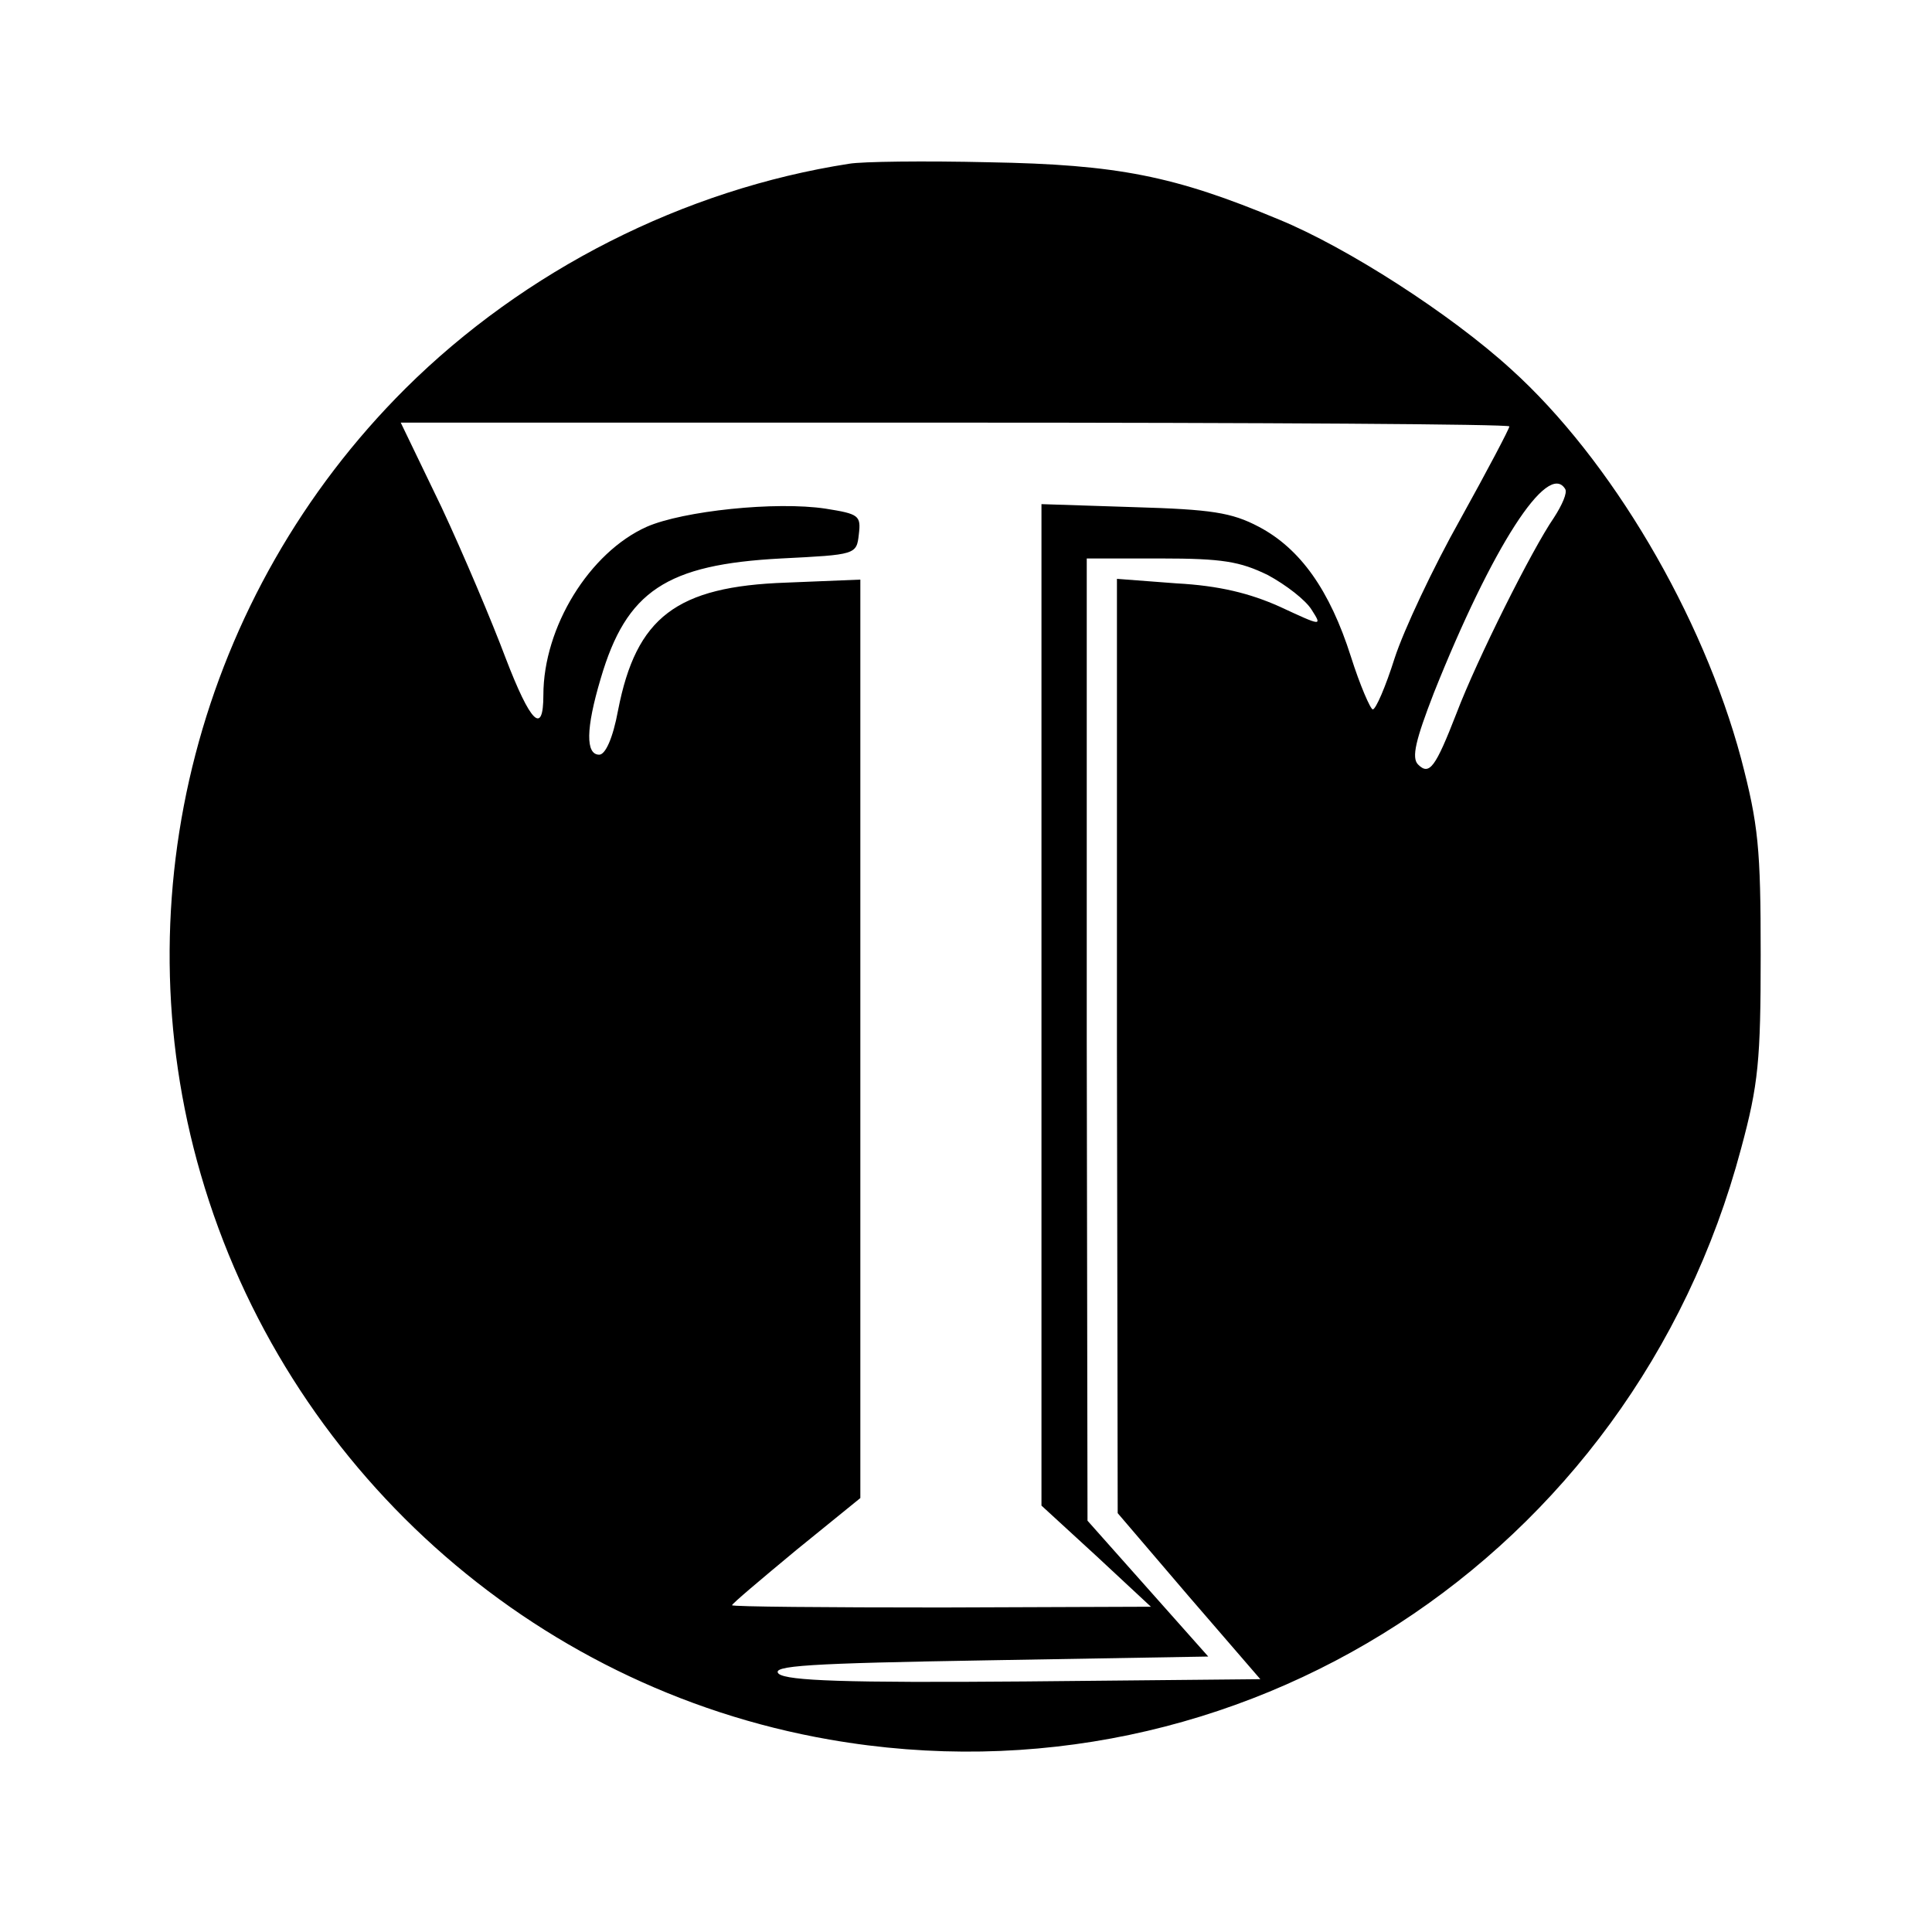 <?xml version="1.0" standalone="no"?>
<!DOCTYPE svg PUBLIC "-//W3C//DTD SVG 20010904//EN"
 "http://www.w3.org/TR/2001/REC-SVG-20010904/DTD/svg10.dtd">
<svg version="1.0" xmlns="http://www.w3.org/2000/svg"
 width="256pt" height="256pt" viewBox="0 0 256 256"
 preserveAspectRatio="xMidYMid meet">

<g transform="translate(0,256) scale(0.1,-0.1)"
fill="#000000" stroke="none">
<path d="M1125 2343 c-219 -34 -430 -141 -588 -298 -273 -272 -378 -673 -271
-1041 112 -387 437 -680 833 -749 543 -95 1064 242 1208 783 23 85 26 117 26
257 0 141 -3 172 -26 260 -51 190 -172 396 -305 516 -80 73 -217 161 -307 198
-139 58 -214 73 -385 76 -85 2 -168 1 -185 -2z m875 -348 c0 -3 -29 -58 -65
-123 -36 -64 -75 -147 -87 -184 -12 -38 -25 -68 -29 -68 -3 0 -17 32 -29 70
-28 88 -67 143 -122 172 -36 19 -63 23 -165 26 l-123 4 0 -663 0 -664 73 -67
72 -67 -277 -1 c-153 0 -278 1 -278 3 0 2 38 34 85 73 l85 69 0 609 0 608 -98
-4 c-146 -5 -199 -46 -223 -169 -7 -38 -17 -59 -25 -59 -18 0 -18 34 2 101 34
116 87 151 239 159 99 5 100 5 103 32 3 25 0 27 -44 34 -66 10 -189 -3 -237
-24 -76 -34 -137 -133 -137 -223 0 -54 -17 -37 -50 49 -18 48 -56 138 -85 200
l-54 112 735 0 c404 0 734 -2 734 -5z m74 -83 c3 -5 -4 -21 -15 -38 -29 -42
-102 -188 -129 -259 -28 -72 -36 -83 -51 -68 -9 9 -3 33 21 95 77 193 151 308
174 270z m-394 -114 c24 -13 50 -33 58 -46 14 -22 14 -22 -42 4 -40 18 -81 28
-137 31 l-79 6 0 -619 1 -619 94 -110 95 -110 -311 -3 c-240 -2 -315 1 -327
10 -12 11 40 14 277 18 l292 5 -80 90 -80 90 -1 638 0 637 98 0 c82 0 105 -4
142 -22z"/>
</g>
</svg>
